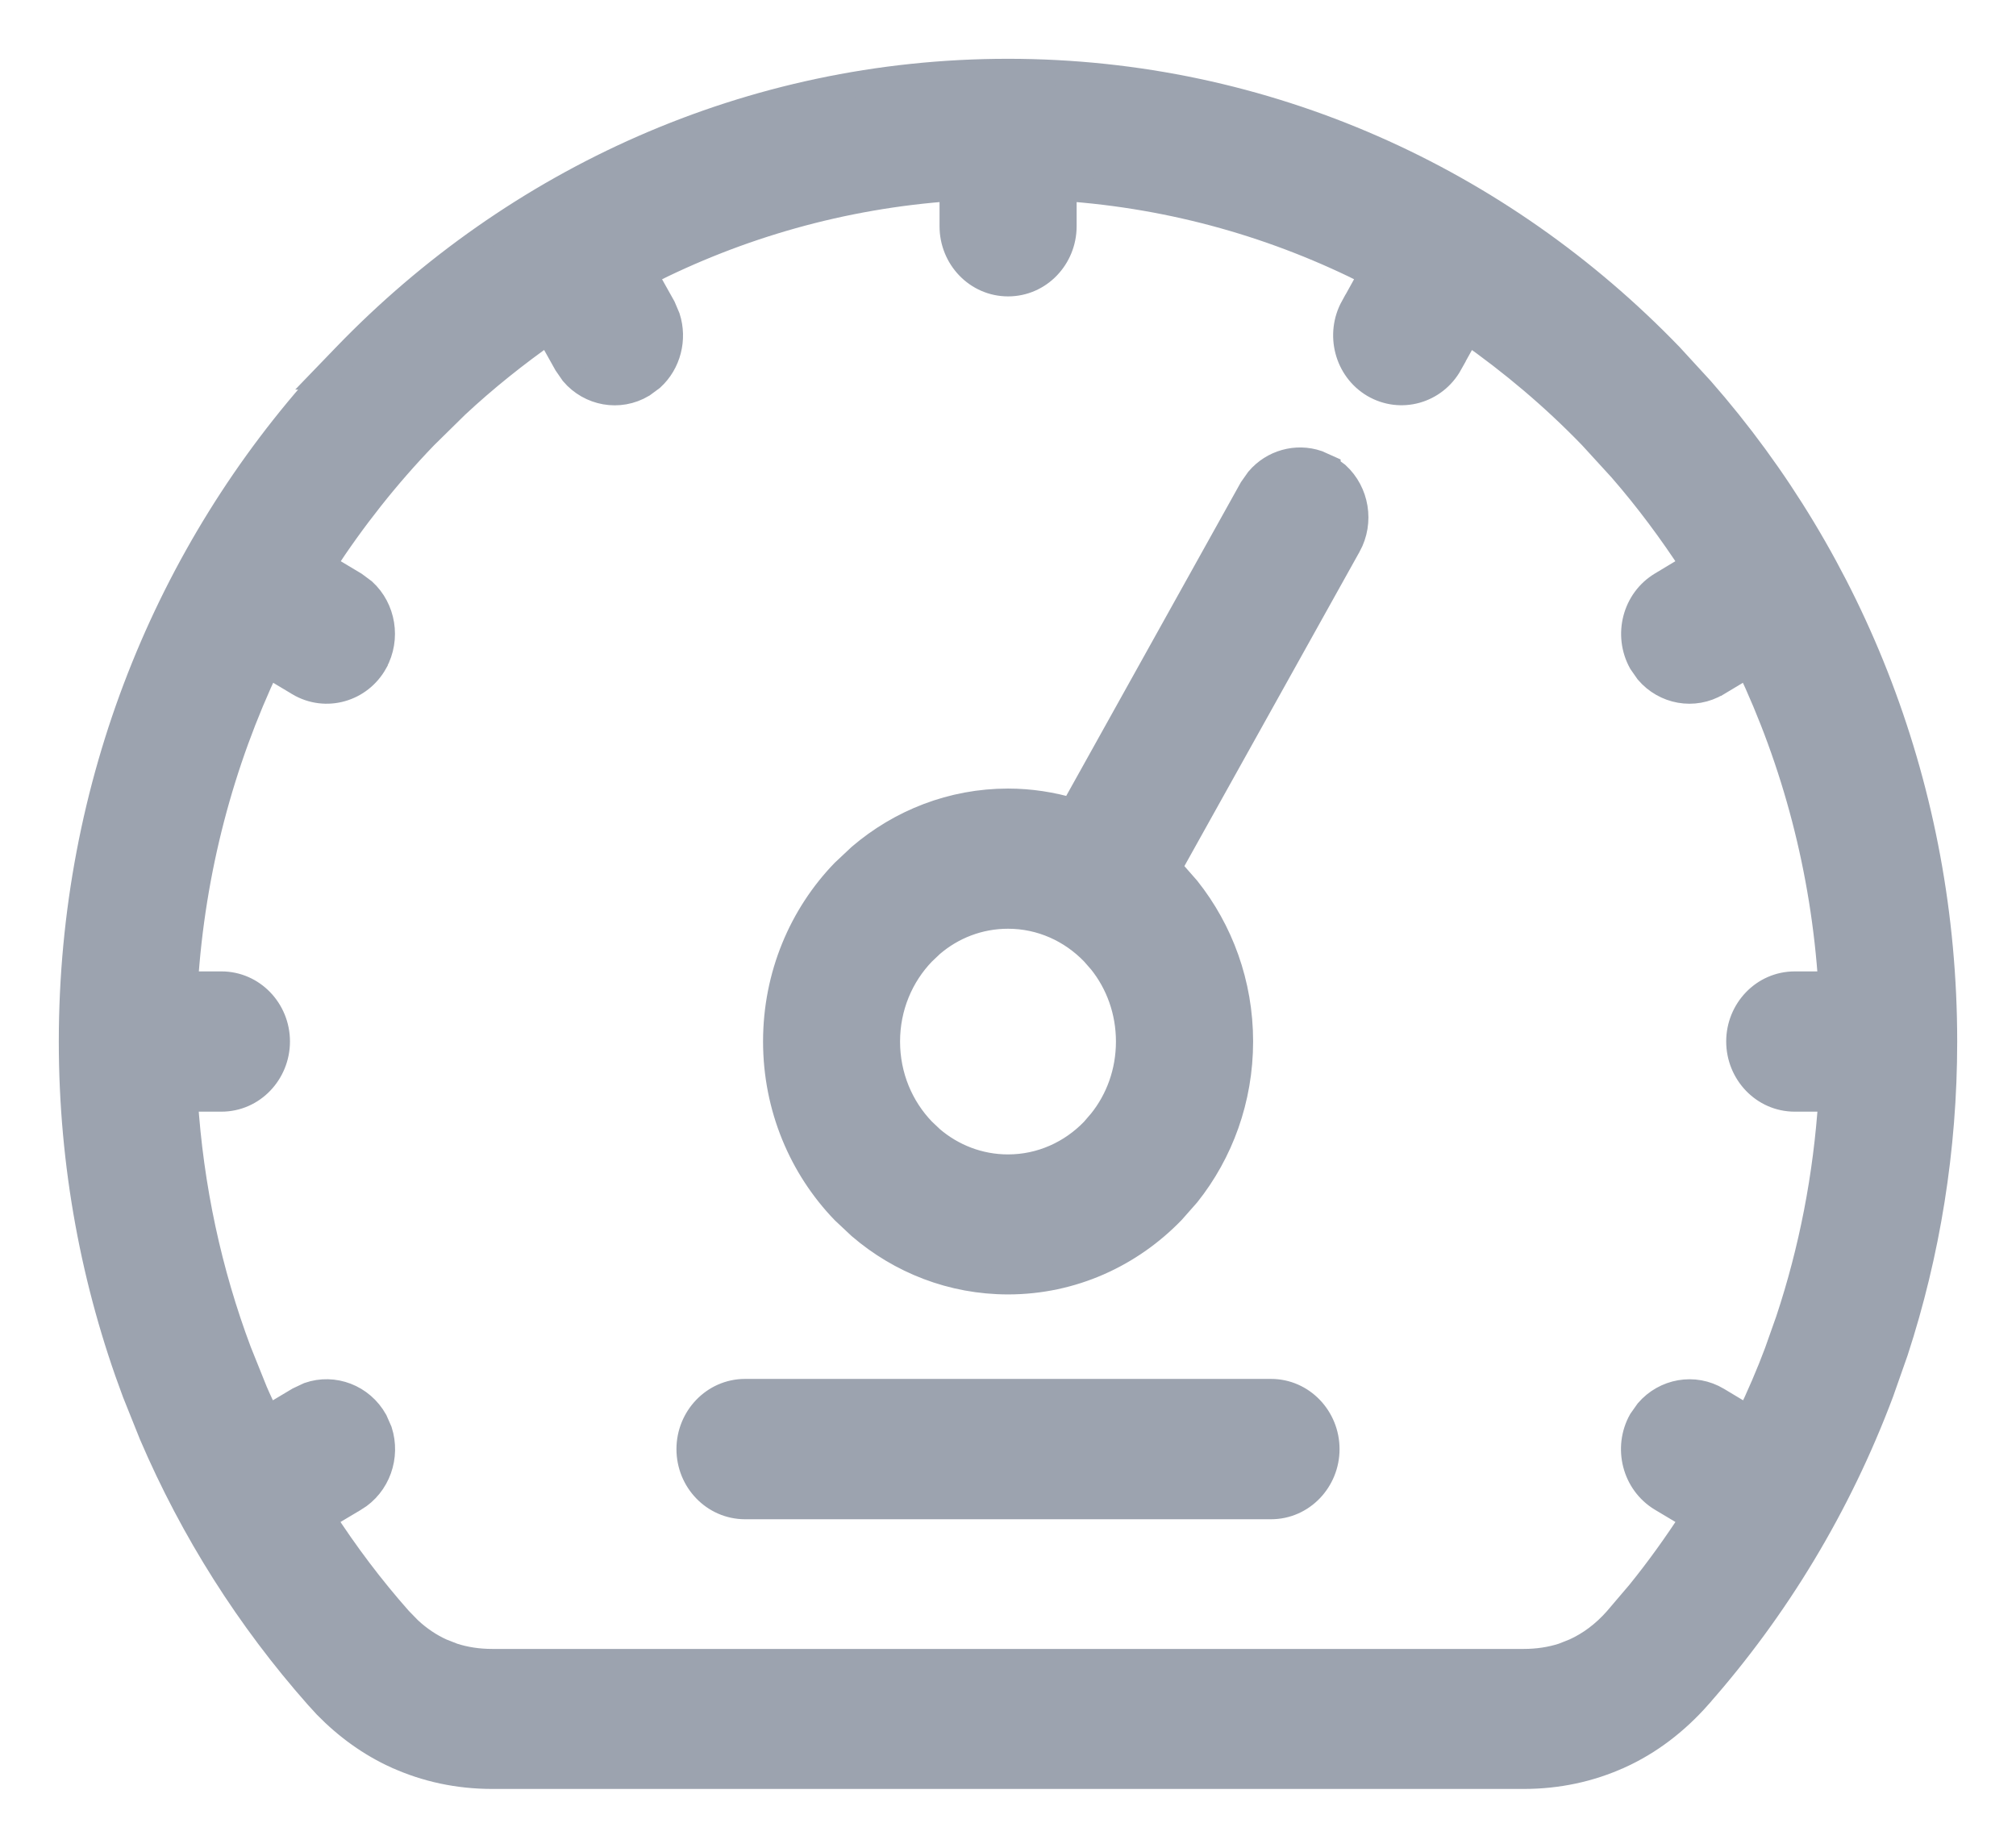 <svg width="24" height="22" viewBox="0 0 24 22" fill="none" xmlns="http://www.w3.org/2000/svg">
<path d="M11.999 0.85C15.08 0.85 17.869 2.144 19.886 4.235L20.255 4.637C22.054 6.688 23.15 9.413 23.15 12.401C23.15 13.688 22.946 14.928 22.568 16.088L22.395 16.58C21.89 17.925 21.15 19.149 20.225 20.196V20.197C19.949 20.509 19.634 20.747 19.283 20.907H19.282C18.928 21.068 18.544 21.15 18.139 21.15H5.861C5.455 21.15 5.072 21.068 4.718 20.907H4.717C4.41 20.767 4.13 20.567 3.88 20.311L3.775 20.196C2.965 19.28 2.296 18.229 1.804 17.079L1.604 16.58C1.117 15.281 0.85 13.872 0.85 12.401C0.85 9.339 2.002 6.557 3.881 4.489H3.867L4.112 4.235C6.129 2.145 8.918 0.85 11.999 0.85ZM12.667 2.694C12.667 3.067 12.374 3.379 12.001 3.379C11.629 3.379 11.335 3.068 11.335 2.694V2.244C10.027 2.335 8.79 2.691 7.674 3.261L7.895 3.656L7.948 3.781C8.03 4.037 7.958 4.322 7.76 4.503L7.65 4.584C7.37 4.751 7.023 4.683 6.819 4.444L6.741 4.331L6.527 3.948C6.143 4.217 5.776 4.51 5.433 4.83L5.059 5.198C4.608 5.666 4.202 6.18 3.845 6.73L4.222 6.956L4.331 7.037C4.561 7.248 4.621 7.601 4.466 7.884V7.885C4.285 8.211 3.878 8.327 3.558 8.138L3.557 8.137L3.186 7.915C2.636 9.075 2.293 10.358 2.206 11.716H2.636C3.008 11.716 3.302 12.027 3.302 12.4C3.302 12.773 3.009 13.086 2.636 13.086H2.205C2.272 14.141 2.492 15.151 2.845 16.091L3.037 16.569C3.083 16.676 3.134 16.781 3.184 16.886L3.554 16.665L3.677 16.607C3.972 16.505 4.305 16.629 4.465 16.915L4.52 17.04C4.616 17.339 4.502 17.678 4.224 17.846H4.223L3.842 18.073C4.118 18.5 4.423 18.905 4.757 19.282L4.872 19.4C4.99 19.51 5.12 19.597 5.257 19.659L5.395 19.713C5.537 19.759 5.693 19.783 5.861 19.783H18.139C18.306 19.783 18.462 19.759 18.605 19.713L18.744 19.658C18.927 19.575 19.095 19.45 19.243 19.282L19.513 18.965C19.743 18.681 19.957 18.382 20.157 18.073L19.777 17.846C19.46 17.655 19.355 17.238 19.535 16.915L19.614 16.803C19.819 16.565 20.167 16.497 20.447 16.665L20.817 16.887C20.941 16.627 21.056 16.363 21.157 16.092V16.091L21.289 15.718C21.565 14.886 21.738 14.004 21.797 13.086H21.366C20.994 13.086 20.7 12.774 20.7 12.4C20.7 12.028 20.993 11.716 21.366 11.716H21.796C21.709 10.358 21.366 9.075 20.815 7.915L20.445 8.137H20.444C20.164 8.304 19.818 8.236 19.614 7.997L19.536 7.885C19.357 7.561 19.462 7.146 19.78 6.956L20.156 6.73C19.895 6.328 19.61 5.945 19.298 5.586L18.943 5.198C18.495 4.734 18.001 4.317 17.474 3.948L17.261 4.33L17.262 4.331C17.08 4.658 16.674 4.773 16.352 4.584H16.352C16.034 4.395 15.929 3.979 16.107 3.656H16.108L16.327 3.26C15.21 2.69 13.974 2.335 12.667 2.244V2.694ZM15.131 16.568C15.503 16.568 15.797 16.88 15.797 17.254C15.797 17.626 15.504 17.939 15.131 17.939H8.869C8.497 17.938 8.203 17.628 8.203 17.254C8.203 16.882 8.496 16.569 8.869 16.568H15.131ZM14.979 5.709C15.153 5.505 15.432 5.426 15.685 5.512L15.81 5.568L15.81 5.569L15.919 5.65C16.149 5.861 16.21 6.213 16.055 6.496L16.054 6.497L13.915 10.336L13.958 10.378L13.959 10.379L14.137 10.582C14.531 11.077 14.768 11.711 14.768 12.4C14.768 13.09 14.532 13.724 14.138 14.219L13.959 14.422C13.459 14.94 12.766 15.262 12.001 15.262C11.331 15.262 10.717 15.016 10.239 14.606L10.043 14.422C9.543 13.904 9.234 13.188 9.234 12.4C9.234 11.612 9.542 10.897 10.043 10.379L10.24 10.194C10.718 9.786 11.332 9.539 12.001 9.539C12.266 9.539 12.523 9.58 12.767 9.652L14.9 5.821L14.979 5.709ZM12 10.908C11.655 10.908 11.337 11.034 11.089 11.247L10.987 11.344C10.727 11.614 10.565 11.987 10.565 12.401C10.565 12.816 10.727 13.189 10.987 13.459L11.089 13.556C11.337 13.768 11.655 13.895 12 13.895C12.395 13.895 12.753 13.729 13.014 13.459L13.106 13.352C13.312 13.095 13.435 12.764 13.435 12.401C13.435 12.039 13.312 11.707 13.106 11.449L13.014 11.344C12.753 11.074 12.395 10.908 12 10.908Z" fill="#9CA3AF" stroke="#9CA3AF" stroke-width="0.3"/>
</svg>
